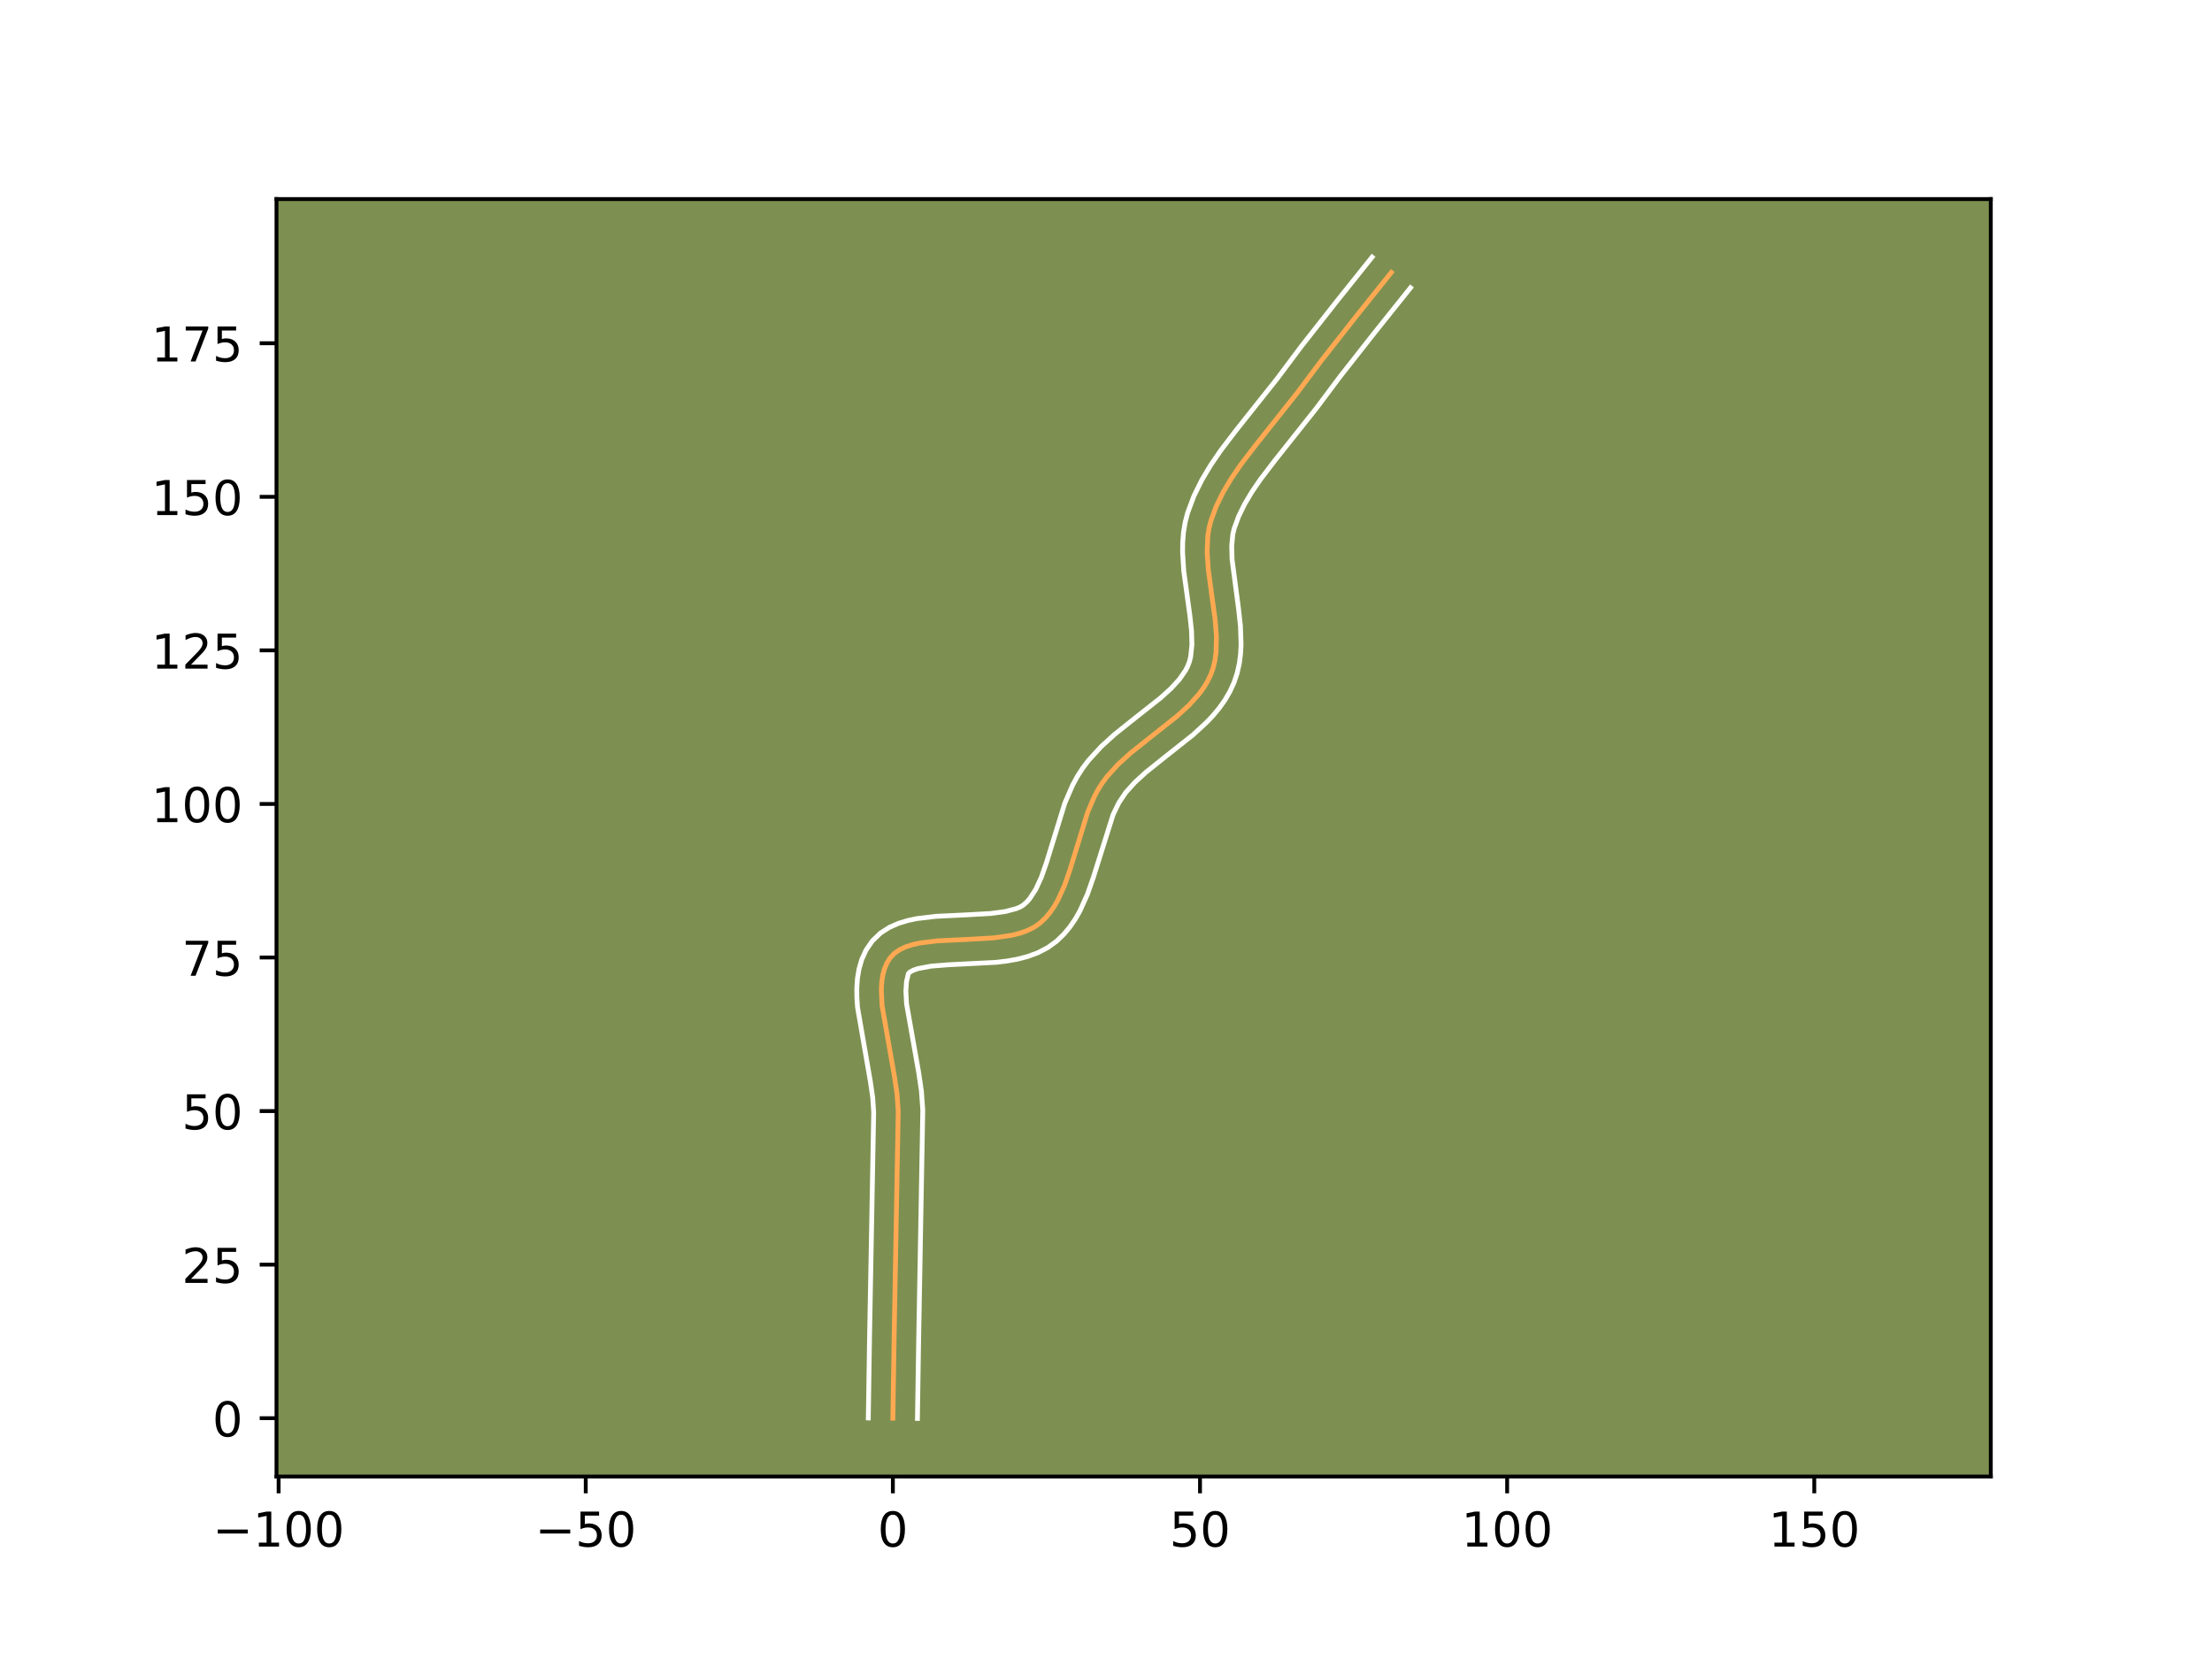<?xml version="1.0" encoding="utf-8" standalone="no"?>
<!DOCTYPE svg PUBLIC "-//W3C//DTD SVG 1.1//EN"
  "http://www.w3.org/Graphics/SVG/1.1/DTD/svg11.dtd">
<!-- Created with matplotlib (https://matplotlib.org/) -->
<svg height="345.6pt" version="1.1" viewBox="0 0 460.8 345.6" width="460.8pt" xmlns="http://www.w3.org/2000/svg" xmlns:xlink="http://www.w3.org/1999/xlink">
 <defs>
  <style type="text/css">*{stroke-linecap:butt;stroke-linejoin:round;}</style>
 </defs>
 <g id="figure_1">
  <g id="patch_1">
   <path d="M 0 345.6 
L 460.8 345.6 
L 460.8 0 
L 0 0 
z
" style="fill:#ffffff;"/>
  </g>
  <g id="axes_1">
   <g id="patch_2">
    <path d="M 57.6 307.584 
L 414.72 307.584 
L 414.72 41.472 
L 57.6 41.472 
z
" style="fill:#7d9051;"/>
   </g>
   <g id="matplotlib.axis_1">
    <g id="xtick_1">
     <g id="line2d_1">
      <defs>
       <path d="M 0 0 
L 0 3.5 
" id="mbdf2d1e47f" style="stroke:#000000;stroke-width:0.8;"/>
      </defs>
      <g>
       <use style="stroke:#000000;stroke-width:0.8;" x="58.04" xlink:href="#mbdf2d1e47f" y="307.584"/>
      </g>
     </g>
     <g id="text_1">
      <!-- −100 -->
      <g transform="translate(44.306 322.182)scale(0.1 -0.1)">
       <defs>
        <path d="M 10.594 35.5 
L 73.188 35.5 
L 73.188 27.203 
L 10.594 27.203 
z
" id="DejaVuSans-8722"/>
        <path d="M 12.406 8.297 
L 28.516 8.297 
L 28.516 63.922 
L 10.984 60.406 
L 10.984 69.391 
L 28.422 72.906 
L 38.281 72.906 
L 38.281 8.297 
L 54.391 8.297 
L 54.391 0 
L 12.406 0 
z
" id="DejaVuSans-49"/>
        <path d="M 31.781 66.406 
Q 24.172 66.406 20.328 58.906 
Q 16.5 51.422 16.5 36.375 
Q 16.5 21.391 20.328 13.891 
Q 24.172 6.391 31.781 6.391 
Q 39.453 6.391 43.281 13.891 
Q 47.125 21.391 47.125 36.375 
Q 47.125 51.422 43.281 58.906 
Q 39.453 66.406 31.781 66.406 
z
M 31.781 74.219 
Q 44.047 74.219 50.516 64.516 
Q 56.984 54.828 56.984 36.375 
Q 56.984 17.969 50.516 8.266 
Q 44.047 -1.422 31.781 -1.422 
Q 19.531 -1.422 13.062 8.266 
Q 6.594 17.969 6.594 36.375 
Q 6.594 54.828 13.062 64.516 
Q 19.531 74.219 31.781 74.219 
z
" id="DejaVuSans-48"/>
       </defs>
       <use xlink:href="#DejaVuSans-8722"/>
       <use x="83.789" xlink:href="#DejaVuSans-49"/>
       <use x="147.412" xlink:href="#DejaVuSans-48"/>
       <use x="211.035" xlink:href="#DejaVuSans-48"/>
      </g>
     </g>
    </g>
    <g id="xtick_2">
     <g id="line2d_2">
      <g>
       <use style="stroke:#000000;stroke-width:0.8;" x="122.021" xlink:href="#mbdf2d1e47f" y="307.584"/>
      </g>
     </g>
     <g id="text_2">
      <!-- −50 -->
      <g transform="translate(111.469 322.182)scale(0.1 -0.1)">
       <defs>
        <path d="M 10.797 72.906 
L 49.516 72.906 
L 49.516 64.594 
L 19.828 64.594 
L 19.828 46.734 
Q 21.969 47.469 24.109 47.828 
Q 26.266 48.188 28.422 48.188 
Q 40.625 48.188 47.75 41.5 
Q 54.891 34.812 54.891 23.391 
Q 54.891 11.625 47.562 5.094 
Q 40.234 -1.422 26.906 -1.422 
Q 22.312 -1.422 17.547 -0.641 
Q 12.797 0.141 7.719 1.703 
L 7.719 11.625 
Q 12.109 9.234 16.797 8.062 
Q 21.484 6.891 26.703 6.891 
Q 35.156 6.891 40.078 11.328 
Q 45.016 15.766 45.016 23.391 
Q 45.016 31 40.078 35.438 
Q 35.156 39.891 26.703 39.891 
Q 22.75 39.891 18.812 39.016 
Q 14.891 38.141 10.797 36.281 
z
" id="DejaVuSans-53"/>
       </defs>
       <use xlink:href="#DejaVuSans-8722"/>
       <use x="83.789" xlink:href="#DejaVuSans-53"/>
       <use x="147.412" xlink:href="#DejaVuSans-48"/>
      </g>
     </g>
    </g>
    <g id="xtick_3">
     <g id="line2d_3">
      <g>
       <use style="stroke:#000000;stroke-width:0.8;" x="186.002" xlink:href="#mbdf2d1e47f" y="307.584"/>
      </g>
     </g>
     <g id="text_3">
      <!-- 0 -->
      <g transform="translate(182.821 322.182)scale(0.1 -0.1)">
       <use xlink:href="#DejaVuSans-48"/>
      </g>
     </g>
    </g>
    <g id="xtick_4">
     <g id="line2d_4">
      <g>
       <use style="stroke:#000000;stroke-width:0.8;" x="249.983" xlink:href="#mbdf2d1e47f" y="307.584"/>
      </g>
     </g>
     <g id="text_4">
      <!-- 50 -->
      <g transform="translate(243.621 322.182)scale(0.1 -0.1)">
       <use xlink:href="#DejaVuSans-53"/>
       <use x="63.623" xlink:href="#DejaVuSans-48"/>
      </g>
     </g>
    </g>
    <g id="xtick_5">
     <g id="line2d_5">
      <g>
       <use style="stroke:#000000;stroke-width:0.8;" x="313.964" xlink:href="#mbdf2d1e47f" y="307.584"/>
      </g>
     </g>
     <g id="text_5">
      <!-- 100 -->
      <g transform="translate(304.421 322.182)scale(0.1 -0.1)">
       <use xlink:href="#DejaVuSans-49"/>
       <use x="63.623" xlink:href="#DejaVuSans-48"/>
       <use x="127.246" xlink:href="#DejaVuSans-48"/>
      </g>
     </g>
    </g>
    <g id="xtick_6">
     <g id="line2d_6">
      <g>
       <use style="stroke:#000000;stroke-width:0.8;" x="377.946" xlink:href="#mbdf2d1e47f" y="307.584"/>
      </g>
     </g>
     <g id="text_6">
      <!-- 150 -->
      <g transform="translate(368.402 322.182)scale(0.1 -0.1)">
       <use xlink:href="#DejaVuSans-49"/>
       <use x="63.623" xlink:href="#DejaVuSans-53"/>
       <use x="127.246" xlink:href="#DejaVuSans-48"/>
      </g>
     </g>
    </g>
   </g>
   <g id="matplotlib.axis_2">
    <g id="ytick_1">
     <g id="line2d_7">
      <defs>
       <path d="M 0 0 
L -3.5 0 
" id="mb3f0d37f3c" style="stroke:#000000;stroke-width:0.8;"/>
      </defs>
      <g>
       <use style="stroke:#000000;stroke-width:0.8;" x="57.6" xlink:href="#mb3f0d37f3c" y="295.439"/>
      </g>
     </g>
     <g id="text_7">
      <!-- 0 -->
      <g transform="translate(44.237 299.238)scale(0.1 -0.1)">
       <use xlink:href="#DejaVuSans-48"/>
      </g>
     </g>
    </g>
    <g id="ytick_2">
     <g id="line2d_8">
      <g>
       <use style="stroke:#000000;stroke-width:0.8;" x="57.6" xlink:href="#mb3f0d37f3c" y="263.448"/>
      </g>
     </g>
     <g id="text_8">
      <!-- 25 -->
      <g transform="translate(37.875 267.247)scale(0.1 -0.1)">
       <defs>
        <path d="M 19.188 8.297 
L 53.609 8.297 
L 53.609 0 
L 7.328 0 
L 7.328 8.297 
Q 12.938 14.109 22.625 23.891 
Q 32.328 33.688 34.812 36.531 
Q 39.547 41.844 41.422 45.531 
Q 43.312 49.219 43.312 52.781 
Q 43.312 58.594 39.234 62.25 
Q 35.156 65.922 28.609 65.922 
Q 23.969 65.922 18.812 64.312 
Q 13.672 62.703 7.812 59.422 
L 7.812 69.391 
Q 13.766 71.781 18.938 73 
Q 24.125 74.219 28.422 74.219 
Q 39.75 74.219 46.484 68.547 
Q 53.219 62.891 53.219 53.422 
Q 53.219 48.922 51.531 44.891 
Q 49.859 40.875 45.406 35.406 
Q 44.188 33.984 37.641 27.219 
Q 31.109 20.453 19.188 8.297 
z
" id="DejaVuSans-50"/>
       </defs>
       <use xlink:href="#DejaVuSans-50"/>
       <use x="63.623" xlink:href="#DejaVuSans-53"/>
      </g>
     </g>
    </g>
    <g id="ytick_3">
     <g id="line2d_9">
      <g>
       <use style="stroke:#000000;stroke-width:0.8;" x="57.6" xlink:href="#mb3f0d37f3c" y="231.458"/>
      </g>
     </g>
     <g id="text_9">
      <!-- 50 -->
      <g transform="translate(37.875 235.257)scale(0.1 -0.1)">
       <use xlink:href="#DejaVuSans-53"/>
       <use x="63.623" xlink:href="#DejaVuSans-48"/>
      </g>
     </g>
    </g>
    <g id="ytick_4">
     <g id="line2d_10">
      <g>
       <use style="stroke:#000000;stroke-width:0.8;" x="57.6" xlink:href="#mb3f0d37f3c" y="199.467"/>
      </g>
     </g>
     <g id="text_10">
      <!-- 75 -->
      <g transform="translate(37.875 203.266)scale(0.1 -0.1)">
       <defs>
        <path d="M 8.203 72.906 
L 55.078 72.906 
L 55.078 68.703 
L 28.609 0 
L 18.312 0 
L 43.219 64.594 
L 8.203 64.594 
z
" id="DejaVuSans-55"/>
       </defs>
       <use xlink:href="#DejaVuSans-55"/>
       <use x="63.623" xlink:href="#DejaVuSans-53"/>
      </g>
     </g>
    </g>
    <g id="ytick_5">
     <g id="line2d_11">
      <g>
       <use style="stroke:#000000;stroke-width:0.8;" x="57.6" xlink:href="#mb3f0d37f3c" y="167.476"/>
      </g>
     </g>
     <g id="text_11">
      <!-- 100 -->
      <g transform="translate(31.512 171.276)scale(0.1 -0.1)">
       <use xlink:href="#DejaVuSans-49"/>
       <use x="63.623" xlink:href="#DejaVuSans-48"/>
       <use x="127.246" xlink:href="#DejaVuSans-48"/>
      </g>
     </g>
    </g>
    <g id="ytick_6">
     <g id="line2d_12">
      <g>
       <use style="stroke:#000000;stroke-width:0.8;" x="57.6" xlink:href="#mb3f0d37f3c" y="135.486"/>
      </g>
     </g>
     <g id="text_12">
      <!-- 125 -->
      <g transform="translate(31.512 139.285)scale(0.1 -0.1)">
       <use xlink:href="#DejaVuSans-49"/>
       <use x="63.623" xlink:href="#DejaVuSans-50"/>
       <use x="127.246" xlink:href="#DejaVuSans-53"/>
      </g>
     </g>
    </g>
    <g id="ytick_7">
     <g id="line2d_13">
      <g>
       <use style="stroke:#000000;stroke-width:0.8;" x="57.6" xlink:href="#mb3f0d37f3c" y="103.495"/>
      </g>
     </g>
     <g id="text_13">
      <!-- 150 -->
      <g transform="translate(31.512 107.294)scale(0.1 -0.1)">
       <use xlink:href="#DejaVuSans-49"/>
       <use x="63.623" xlink:href="#DejaVuSans-53"/>
       <use x="127.246" xlink:href="#DejaVuSans-48"/>
      </g>
     </g>
    </g>
    <g id="ytick_8">
     <g id="line2d_14">
      <g>
       <use style="stroke:#000000;stroke-width:0.8;" x="57.6" xlink:href="#mb3f0d37f3c" y="71.505"/>
      </g>
     </g>
     <g id="text_14">
      <!-- 175 -->
      <g transform="translate(31.512 75.304)scale(0.1 -0.1)">
       <use xlink:href="#DejaVuSans-49"/>
       <use x="63.623" xlink:href="#DejaVuSans-55"/>
       <use x="127.246" xlink:href="#DejaVuSans-53"/>
      </g>
     </g>
    </g>
   </g>
   <g id="line2d_15">
    <path clip-path="url(#ped295373ea)" d="M 186.002 295.439 
L 186.263 278.604 
L 187.119 231.467 
L 186.874 227.98 
L 186.338 224.306 
L 183.744 209.47 
L 183.596 206.158 
L 183.681 204.622 
L 183.893 203.179 
L 184.248 201.84 
L 184.76 200.617 
L 185.444 199.521 
L 186.333 198.586 
L 187.432 197.829 
L 188.718 197.23 
L 190.17 196.767 
L 191.764 196.421 
L 195.293 195.995 
L 201.102 195.717 
L 206.993 195.381 
L 210.67 194.851 
L 212.365 194.434 
L 213.936 193.887 
L 215.36 193.191 
L 216.615 192.324 
L 217.716 191.298 
L 218.702 190.143 
L 219.585 188.874 
L 220.378 187.501 
L 221.739 184.498 
L 222.882 181.235 
L 226.575 169.204 
L 227.942 166.007 
L 228.739 164.51 
L 229.627 163.099 
L 230.62 161.765 
L 232.898 159.256 
L 235.47 156.914 
L 239.634 153.59 
L 245.164 149.218 
L 247.666 146.932 
L 249.841 144.506 
L 250.772 143.222 
L 251.579 141.882 
L 252.248 140.479 
L 252.758 139.009 
L 253.112 137.479 
L 253.326 135.895 
L 253.407 132.59 
L 253.143 129.147 
L 252.41 123.836 
L 251.697 118.506 
L 251.47 115.028 
L 251.606 111.671 
L 251.855 110.055 
L 252.248 108.488 
L 253.368 105.459 
L 254.808 102.523 
L 256.513 99.664 
L 258.425 96.868 
L 261.559 92.76 
L 270.137 81.967 
L 275.179 75.23 
L 282.466 65.963 
L 289.832 56.758 
L 289.832 56.758 
" style="fill:none;stroke:#fea952;stroke-linecap:square;"/>
   </g>
   <g id="line2d_16">
    <path clip-path="url(#ped295373ea)" d="M 180.884 295.39 
L 181.145 278.501 
L 182.006 231.701 
L 181.799 228.647 
L 181.301 225.213 
L 178.638 209.838 
L 178.504 207.86 
L 178.485 205.874 
L 178.617 203.877 
L 178.945 201.868 
L 179.526 199.864 
L 180.418 197.907 
L 181.735 195.993 
L 183.43 194.371 
L 185.269 193.19 
L 187.163 192.353 
L 189.083 191.765 
L 191.024 191.356 
L 194.968 190.887 
L 200.9 190.602 
L 206.397 190.297 
L 209.446 189.881 
L 211.688 189.289 
L 212.452 188.979 
L 213.125 188.58 
L 213.824 187.973 
L 214.5 187.221 
L 215.778 185.257 
L 216.937 182.725 
L 217.988 179.735 
L 221.821 167.306 
L 223.424 163.601 
L 224.407 161.784 
L 225.521 160.043 
L 226.733 158.436 
L 229.381 155.538 
L 232.207 152.97 
L 236.516 149.531 
L 241.785 145.373 
L 243.959 143.402 
L 245.697 141.502 
L 246.958 139.679 
L 247.413 138.798 
L 247.771 137.856 
L 248.04 136.793 
L 248.3 134.298 
L 248.214 131.371 
L 247.858 128.105 
L 246.597 118.943 
L 246.351 114.986 
L 246.379 112.955 
L 246.547 110.893 
L 246.89 108.81 
L 247.399 106.847 
L 248.722 103.311 
L 250.365 99.981 
L 252.25 96.831 
L 254.304 93.831 
L 257.569 89.554 
L 266.005 78.945 
L 271.127 72.104 
L 278.469 62.766 
L 285.829 53.568 
L 285.829 53.568 
" style="fill:none;stroke:#ffffff;stroke-linecap:square;"/>
   </g>
   <g id="line2d_17">
    <path clip-path="url(#ped295373ea)" d="M 191.12 295.488 
L 191.38 278.706 
L 192.232 231.233 
L 191.949 227.313 
L 191.376 223.399 
L 188.849 209.102 
L 188.706 206.443 
L 188.841 204.489 
L 189.237 202.801 
L 189.594 202.469 
L 190.273 202.107 
L 191.256 201.769 
L 193.972 201.265 
L 197.409 200.988 
L 207.59 200.464 
L 209.738 200.205 
L 211.893 199.822 
L 214.048 199.268 
L 216.185 198.485 
L 218.269 197.403 
L 220.105 196.068 
L 221.608 194.622 
L 222.904 193.066 
L 224.018 191.433 
L 224.978 189.746 
L 226.54 186.271 
L 227.776 182.735 
L 231.88 169.704 
L 233.071 167.237 
L 234.508 165.095 
L 236.416 162.975 
L 238.733 160.857 
L 242.752 157.649 
L 248.543 153.063 
L 251.372 150.463 
L 252.716 149.038 
L 253.986 147.509 
L 255.157 145.862 
L 256.199 144.084 
L 257.082 142.159 
L 257.745 140.162 
L 258.184 138.165 
L 258.437 136.184 
L 258.537 134.228 
L 258.405 130.394 
L 257.994 126.674 
L 256.66 116.527 
L 256.588 113.708 
L 256.82 111.3 
L 257.096 110.129 
L 258.014 107.607 
L 259.251 105.064 
L 260.776 102.497 
L 262.545 99.905 
L 265.549 95.966 
L 274.268 84.988 
L 279.232 78.357 
L 286.463 69.161 
L 293.835 59.947 
L 293.835 59.947 
" style="fill:none;stroke:#ffffff;stroke-linecap:square;"/>
   </g>
   <g id="patch_3">
    <path d="M 57.6 307.584 
L 57.6 41.472 
" style="fill:none;stroke:#000000;stroke-linecap:square;stroke-linejoin:miter;stroke-width:0.8;"/>
   </g>
   <g id="patch_4">
    <path d="M 414.72 307.584 
L 414.72 41.472 
" style="fill:none;stroke:#000000;stroke-linecap:square;stroke-linejoin:miter;stroke-width:0.8;"/>
   </g>
   <g id="patch_5">
    <path d="M 57.6 307.584 
L 414.72 307.584 
" style="fill:none;stroke:#000000;stroke-linecap:square;stroke-linejoin:miter;stroke-width:0.8;"/>
   </g>
   <g id="patch_6">
    <path d="M 57.6 41.472 
L 414.72 41.472 
" style="fill:none;stroke:#000000;stroke-linecap:square;stroke-linejoin:miter;stroke-width:0.8;"/>
   </g>
  </g>
 </g>
 <defs>
  <clipPath id="ped295373ea">
   <rect height="266.112" width="357.12" x="57.6" y="41.472"/>
  </clipPath>
 </defs>
</svg>
